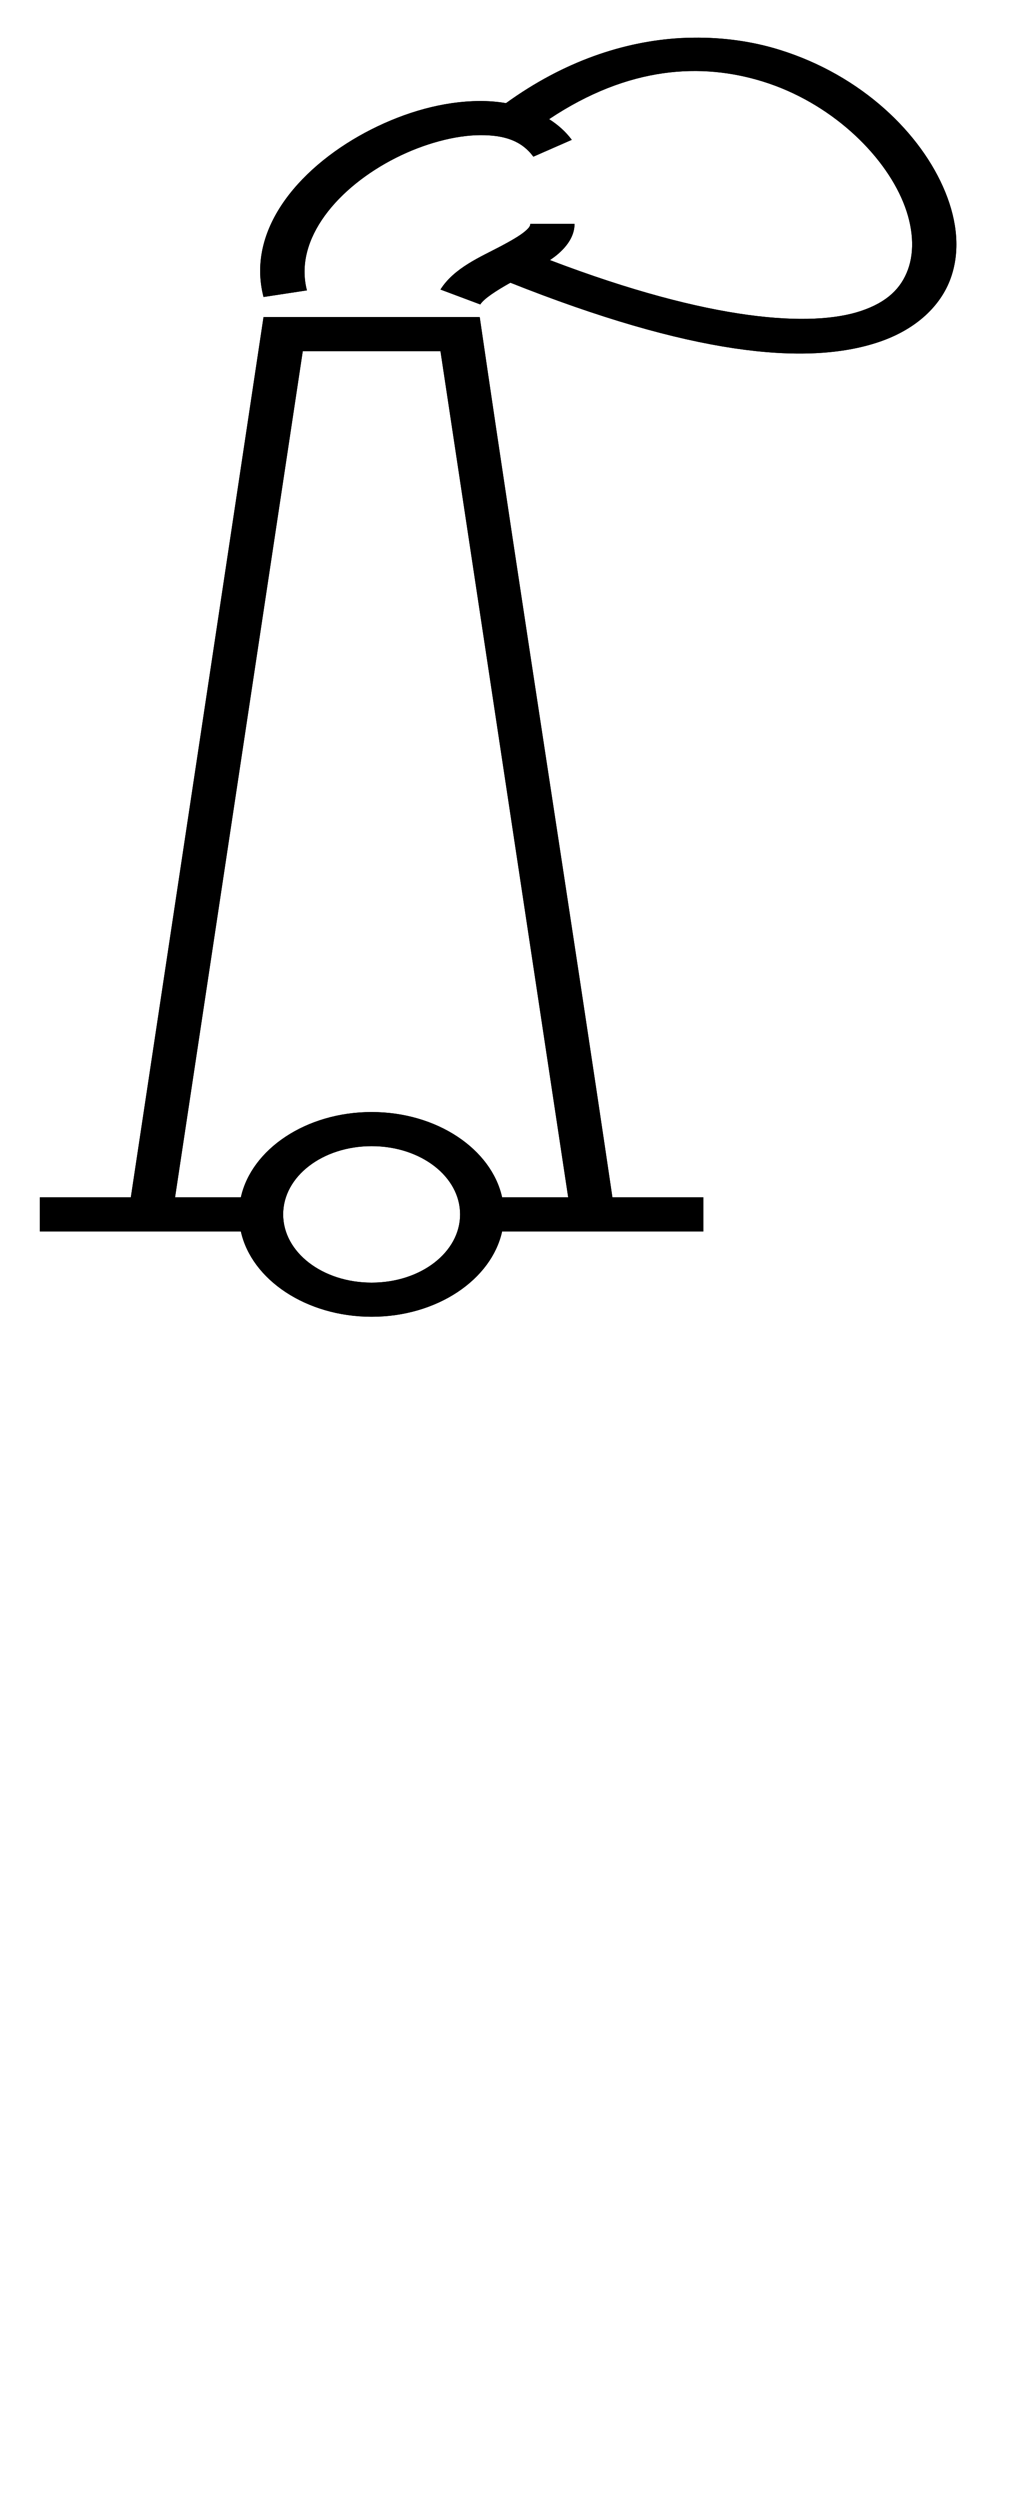 <?xml version="1.0" encoding="UTF-8" standalone="no"?>
<!DOCTYPE svg PUBLIC "-//W3C//DTD SVG 1.1//EN" "http://www.w3.org/Graphics/SVG/1.1/DTD/svg11.dtd">
<svg width="100%" height="100%" viewBox="0 0 15 37" version="1.1" xmlns="http://www.w3.org/2000/svg" xmlns:xlink="http://www.w3.org/1999/xlink" xml:space="preserve" xmlns:serif="http://www.serif.com/" style="fill-rule:evenodd;clip-rule:evenodd;stroke-linejoin:round;stroke-miterlimit:2;">
    <g id="chimney" transform="matrix(1,0,0,1,-112.438,-27.558)">
        <g id="path6840" transform="matrix(0.131,0,0,0.101,98.299,25.332)">
            <path d="M137.719,68.5C132.734,111.502 127.721,154.5 122.719,197.5L112.438,197.5L112.438,202.5L135.156,202.5C136.361,209.566 142.54,215 149.938,215C157.335,215 163.483,209.566 164.688,202.5L187.438,202.5L187.438,197.5L177.156,197.5C172.257,154.489 167.003,111.517 162.156,68.5L137.719,68.5ZM142.156,73.5L157.719,73.5L172.156,197.5L164.688,197.5C163.483,190.434 157.335,185 149.938,185C142.54,185 136.361,190.434 135.156,197.5L127.719,197.5L142.156,73.5ZM149.938,190C155.49,190 159.938,194.448 159.938,200C159.938,205.552 155.49,210 149.938,210C144.385,210 139.938,205.552 139.938,200C139.938,194.448 144.385,190 149.938,190Z" style="fill-rule:nonzero;"/>
        </g>
        <g id="path6842" transform="matrix(0.131,0,0,0.101,98.299,25.332)">
            <path d="M186.25,27.563C185.757,27.572 185.28,27.586 184.781,27.625C178.459,28.115 171.683,31.001 165.125,37.156C164.138,36.934 163.14,36.836 162.125,36.844C158.024,36.876 153.779,38.459 149.906,41C142.16,46.082 135.675,55.358 137.719,65.563L142.625,64.594C141.11,57.029 146.185,49.433 152.656,45.188C155.892,43.065 159.4,41.866 162.188,41.844C164.975,41.822 166.888,42.675 168.219,45L172.563,42.531C171.874,41.328 170.992,40.315 170,39.5C179.027,31.696 187.263,31.207 194.188,34C201.721,37.039 207.762,44.482 210.031,51.688C211.166,55.29 211.33,58.796 210.563,61.531C209.795,64.266 208.237,66.3 205.281,67.594C199.721,70.028 188.39,69.206 170.094,60.156C170.355,59.919 170.629,59.669 170.875,59.406C171.937,58.268 172.875,56.727 172.875,54.844L167.875,54.844C167.875,55.109 167.786,55.392 167.219,56C166.652,56.608 165.669,57.343 164.531,58.125C162.256,59.688 159.262,61.29 157.719,64.469L162.219,66.656C162.625,65.818 163.962,64.68 165.625,63.469C185.82,73.89 198.982,75.79 207.281,72.156C211.526,70.298 214.263,66.835 215.375,62.875C216.487,58.915 216.139,54.499 214.781,50.188C212.066,41.564 205.306,33.072 196.063,29.344C193.029,28.12 189.704,27.495 186.25,27.563Z" style="fill-rule:nonzero;"/>
        </g>
    </g>
    <g id="use6844" transform="matrix(1,0,0,1,-112.438,-27.558)">
        <g id="path68401" serif:id="path6840" transform="matrix(0.131,0,0,0.101,98.299,25.332)">
            <path d="M137.719,68.5C132.734,111.502 127.721,154.5 122.719,197.5L112.438,197.5L112.438,202.5L135.156,202.5C136.361,209.566 142.54,215 149.938,215C157.335,215 163.483,209.566 164.688,202.5L187.438,202.5L187.438,197.5L177.156,197.5C172.257,154.489 167.003,111.517 162.156,68.5L137.719,68.5ZM142.156,73.5L157.719,73.5L172.156,197.5L164.688,197.5C163.483,190.434 157.335,185 149.938,185C142.54,185 136.361,190.434 135.156,197.5L127.719,197.5L142.156,73.5ZM149.938,190C155.49,190 159.938,194.448 159.938,200C159.938,205.552 155.49,210 149.938,210C144.385,210 139.938,205.552 139.938,200C139.938,194.448 144.385,190 149.938,190Z" style="fill-rule:nonzero;"/>
        </g>
        <g id="path68421" serif:id="path6842" transform="matrix(0.131,0,0,0.101,98.299,25.332)">
            <path d="M186.25,27.563C185.757,27.572 185.28,27.586 184.781,27.625C178.459,28.115 171.683,31.001 165.125,37.156C164.138,36.934 163.14,36.836 162.125,36.844C158.024,36.876 153.779,38.459 149.906,41C142.16,46.082 135.675,55.358 137.719,65.563L142.625,64.594C141.11,57.029 146.185,49.433 152.656,45.188C155.892,43.065 159.4,41.866 162.188,41.844C164.975,41.822 166.888,42.675 168.219,45L172.563,42.531C171.874,41.328 170.992,40.315 170,39.5C179.027,31.696 187.263,31.207 194.188,34C201.721,37.039 207.762,44.482 210.031,51.688C211.166,55.29 211.33,58.796 210.563,61.531C209.795,64.266 208.237,66.3 205.281,67.594C199.721,70.028 188.39,69.206 170.094,60.156C170.355,59.919 170.629,59.669 170.875,59.406C171.937,58.268 172.875,56.727 172.875,54.844L167.875,54.844C167.875,55.109 167.786,55.392 167.219,56C166.652,56.608 165.669,57.343 164.531,58.125C162.256,59.688 159.262,61.29 157.719,64.469L162.219,66.656C162.625,65.818 163.962,64.68 165.625,63.469C185.82,73.89 198.982,75.79 207.281,72.156C211.526,70.298 214.263,66.835 215.375,62.875C216.487,58.915 216.139,54.499 214.781,50.188C212.066,41.564 205.306,33.072 196.063,29.344C193.029,28.12 189.704,27.495 186.25,27.563Z" style="fill-rule:nonzero;"/>
        </g>
    </g>
</svg>
